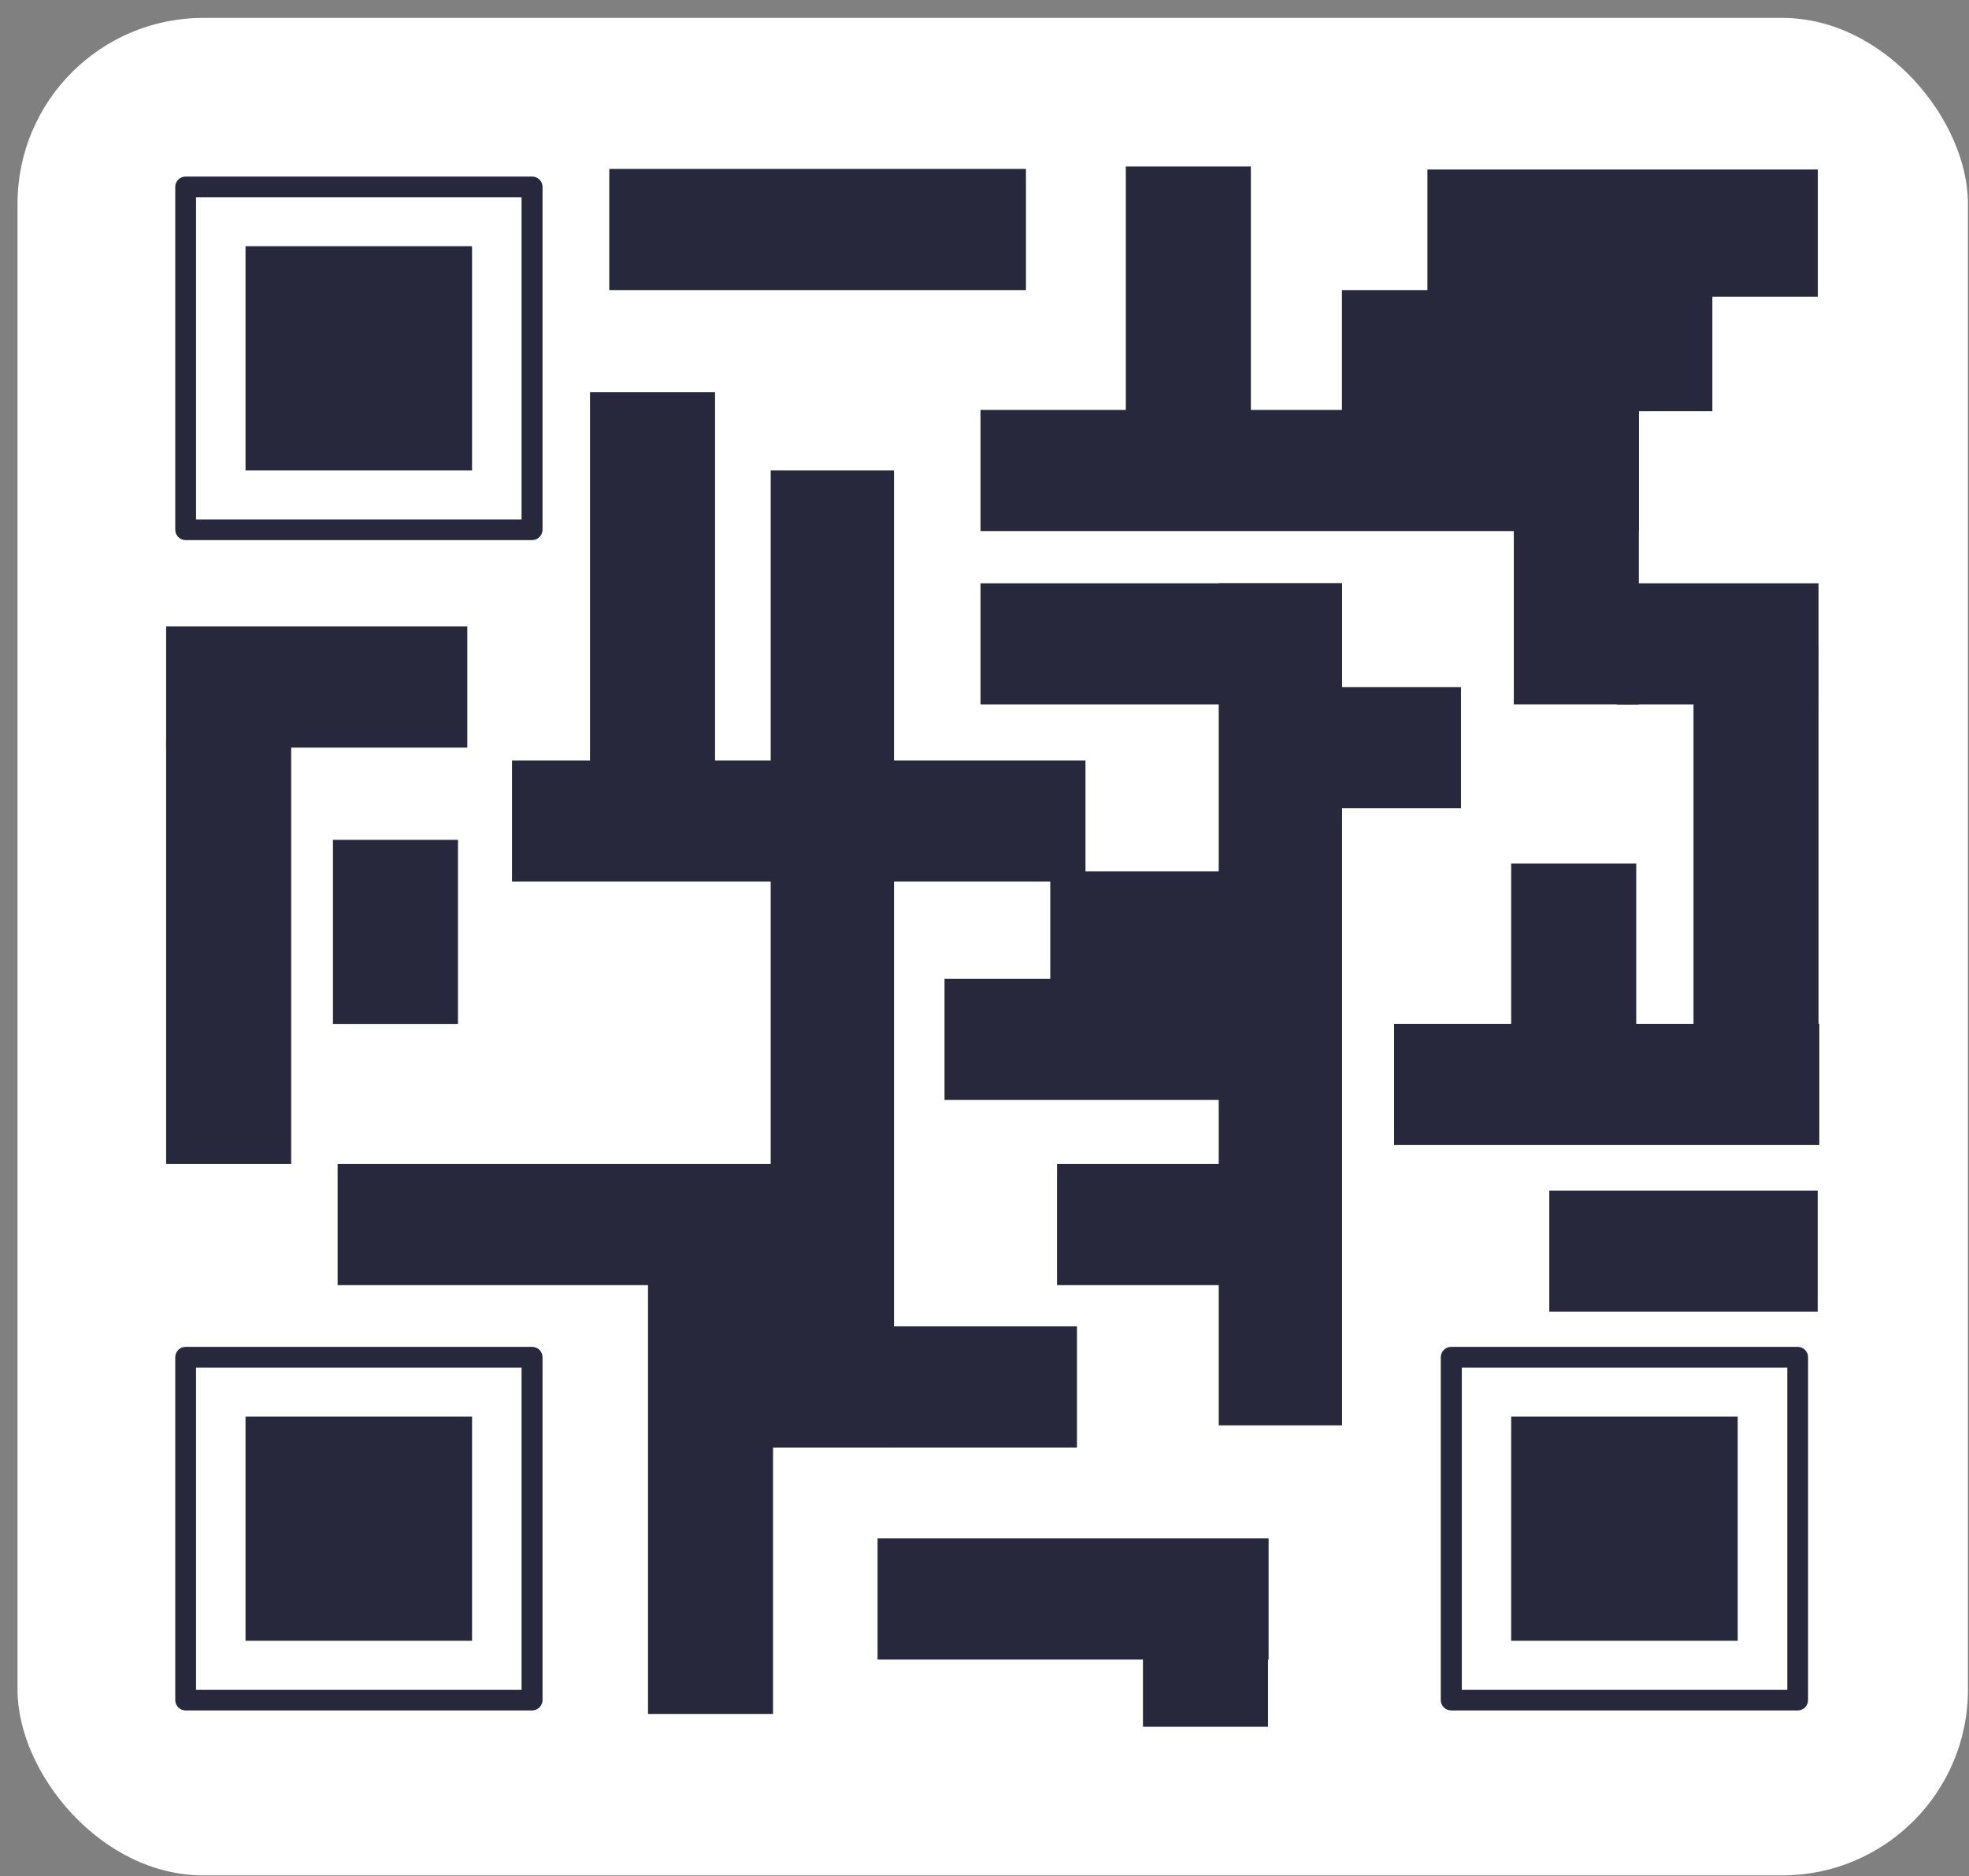 <svg width="106" height="101" viewBox="0 0 106 101" fill="none" xmlns="http://www.w3.org/2000/svg">
<rect x="0" y="0" width="106" height="101" fill="#808080" stroke="none"/>
<rect x="0.943" y="0.964" width="105" height="100" rx="10" fill="white"/>
<g clip-path="url(#clip0_7169_277025)">
<path d="M28.64 29.078H9.997C9.686 29.078 9.435 28.83 9.435 28.522V10.062C9.435 9.753 9.686 9.505 9.997 9.505H28.645C28.956 9.505 29.207 9.753 29.207 10.062V28.522C29.202 28.83 28.951 29.078 28.64 29.078ZM10.554 27.965H28.078V10.618H10.554V27.965Z" fill="#28283C"/>
<path d="M25.413 13.255H13.218V25.328H25.413V13.255Z" fill="#28283C"/>
<path d="M28.64 92.084H9.997C9.686 92.084 9.435 91.835 9.435 91.527V73.067C9.435 72.759 9.686 72.51 9.997 72.51H28.645C28.956 72.51 29.207 72.759 29.207 73.067V91.527C29.202 91.835 28.951 92.084 28.64 92.084ZM10.554 90.976H28.078V73.629H10.554V90.976Z" fill="#28283C"/>
<path d="M25.413 76.261H13.218V88.333H25.413V76.261Z" fill="#28283C"/>
<path d="M96.775 92.084H78.127C77.816 92.084 77.564 91.835 77.564 91.527V73.067C77.564 72.759 77.816 72.51 78.127 72.51H96.775C97.086 72.51 97.337 72.759 97.337 73.067V91.527C97.337 91.835 97.086 92.084 96.775 92.084ZM78.695 90.976H96.218V73.629H78.695V90.976Z" fill="#28283C"/>
<path d="M93.549 76.261H81.353V88.333H93.549V76.261Z" fill="#28283C"/>
<path d="M88.226 22.069H52.785V28.591H88.226V22.069Z" fill="#28283C"/>
<path d="M72.242 31.402H52.785V37.925H72.242V31.402Z" fill="#28283C"/>
<path d="M71.963 46.911H56.541V53.434H71.963V46.911Z" fill="#28283C"/>
<path d="M67.247 52.694H50.848V59.217H67.247V52.694Z" fill="#28283C"/>
<path d="M57.977 71.408H38.52V77.93H57.977V71.408Z" fill="#28283C"/>
<path d="M68.294 82.821H47.244V89.344H68.294V82.821Z" fill="#28283C"/>
<path d="M71.963 62.664H56.907V69.187H71.963V62.664Z" fill="#28283C"/>
<path d="M78.651 36.99H68.923V43.512H78.651V36.99Z" fill="#28283C"/>
<path d="M97.856 64.096H83.405V70.619H97.856V64.096Z" fill="#28283C"/>
<path d="M97.9 31.402H87.047V37.925H97.9V31.402Z" fill="#28283C"/>
<path d="M25.157 33.726H8.943V40.248H25.157V33.726Z" fill="#28283C"/>
<path d="M58.436 40.94H27.564V47.463H58.436V40.94Z" fill="#28283C"/>
<path d="M45.749 62.664H18.175V69.187H45.749V62.664Z" fill="#28283C"/>
<path d="M97.949 55.12H75.048V61.643H97.949V55.12Z" fill="#28283C"/>
<path d="M55.231 9.094H32.8V15.617H55.231V9.094Z" fill="#28283C"/>
<path d="M97.861 9.126H76.844V15.973H97.861V9.126Z" fill="#28283C"/>
<path d="M92.184 15.617H72.242V22.139H92.184V15.617Z" fill="#28283C"/>
<path d="M48.129 25.328H41.49V77.925H48.129V25.328Z" fill="#28283C"/>
<path d="M72.248 31.402H65.609V76.736H72.248V31.402Z" fill="#28283C"/>
<path d="M38.494 21.118H31.763V43.166H38.494V21.118Z" fill="#28283C"/>
<path d="M88.226 22.069H81.495V37.924H88.226V22.069Z" fill="#28283C"/>
<path d="M24.655 45.214H17.924V55.125H24.655V45.214Z" fill="#28283C"/>
<path d="M68.262 83.421H61.531V92.964H68.262V83.421Z" fill="#28283C"/>
<path d="M88.085 46.49H81.353V58.892H88.085V46.49Z" fill="#28283C"/>
<path d="M97.9 34.742H91.169V58.898H97.9V34.742Z" fill="#28283C"/>
<path d="M41.616 62.94H34.885V92.272H41.616V62.94Z" fill="#28283C"/>
<path d="M15.675 39.892H8.943V62.664H15.675V39.892Z" fill="#28283C"/>
<path d="M67.34 8.964H60.608V26.576H67.34V8.964Z" fill="#28283C"/>
</g>
<defs>
<clipPath id="clip0_7169_277025">
<rect width="89" height="84" fill="white" transform="translate(8.943 8.964)"/>
</clipPath>
</defs>
</svg>
